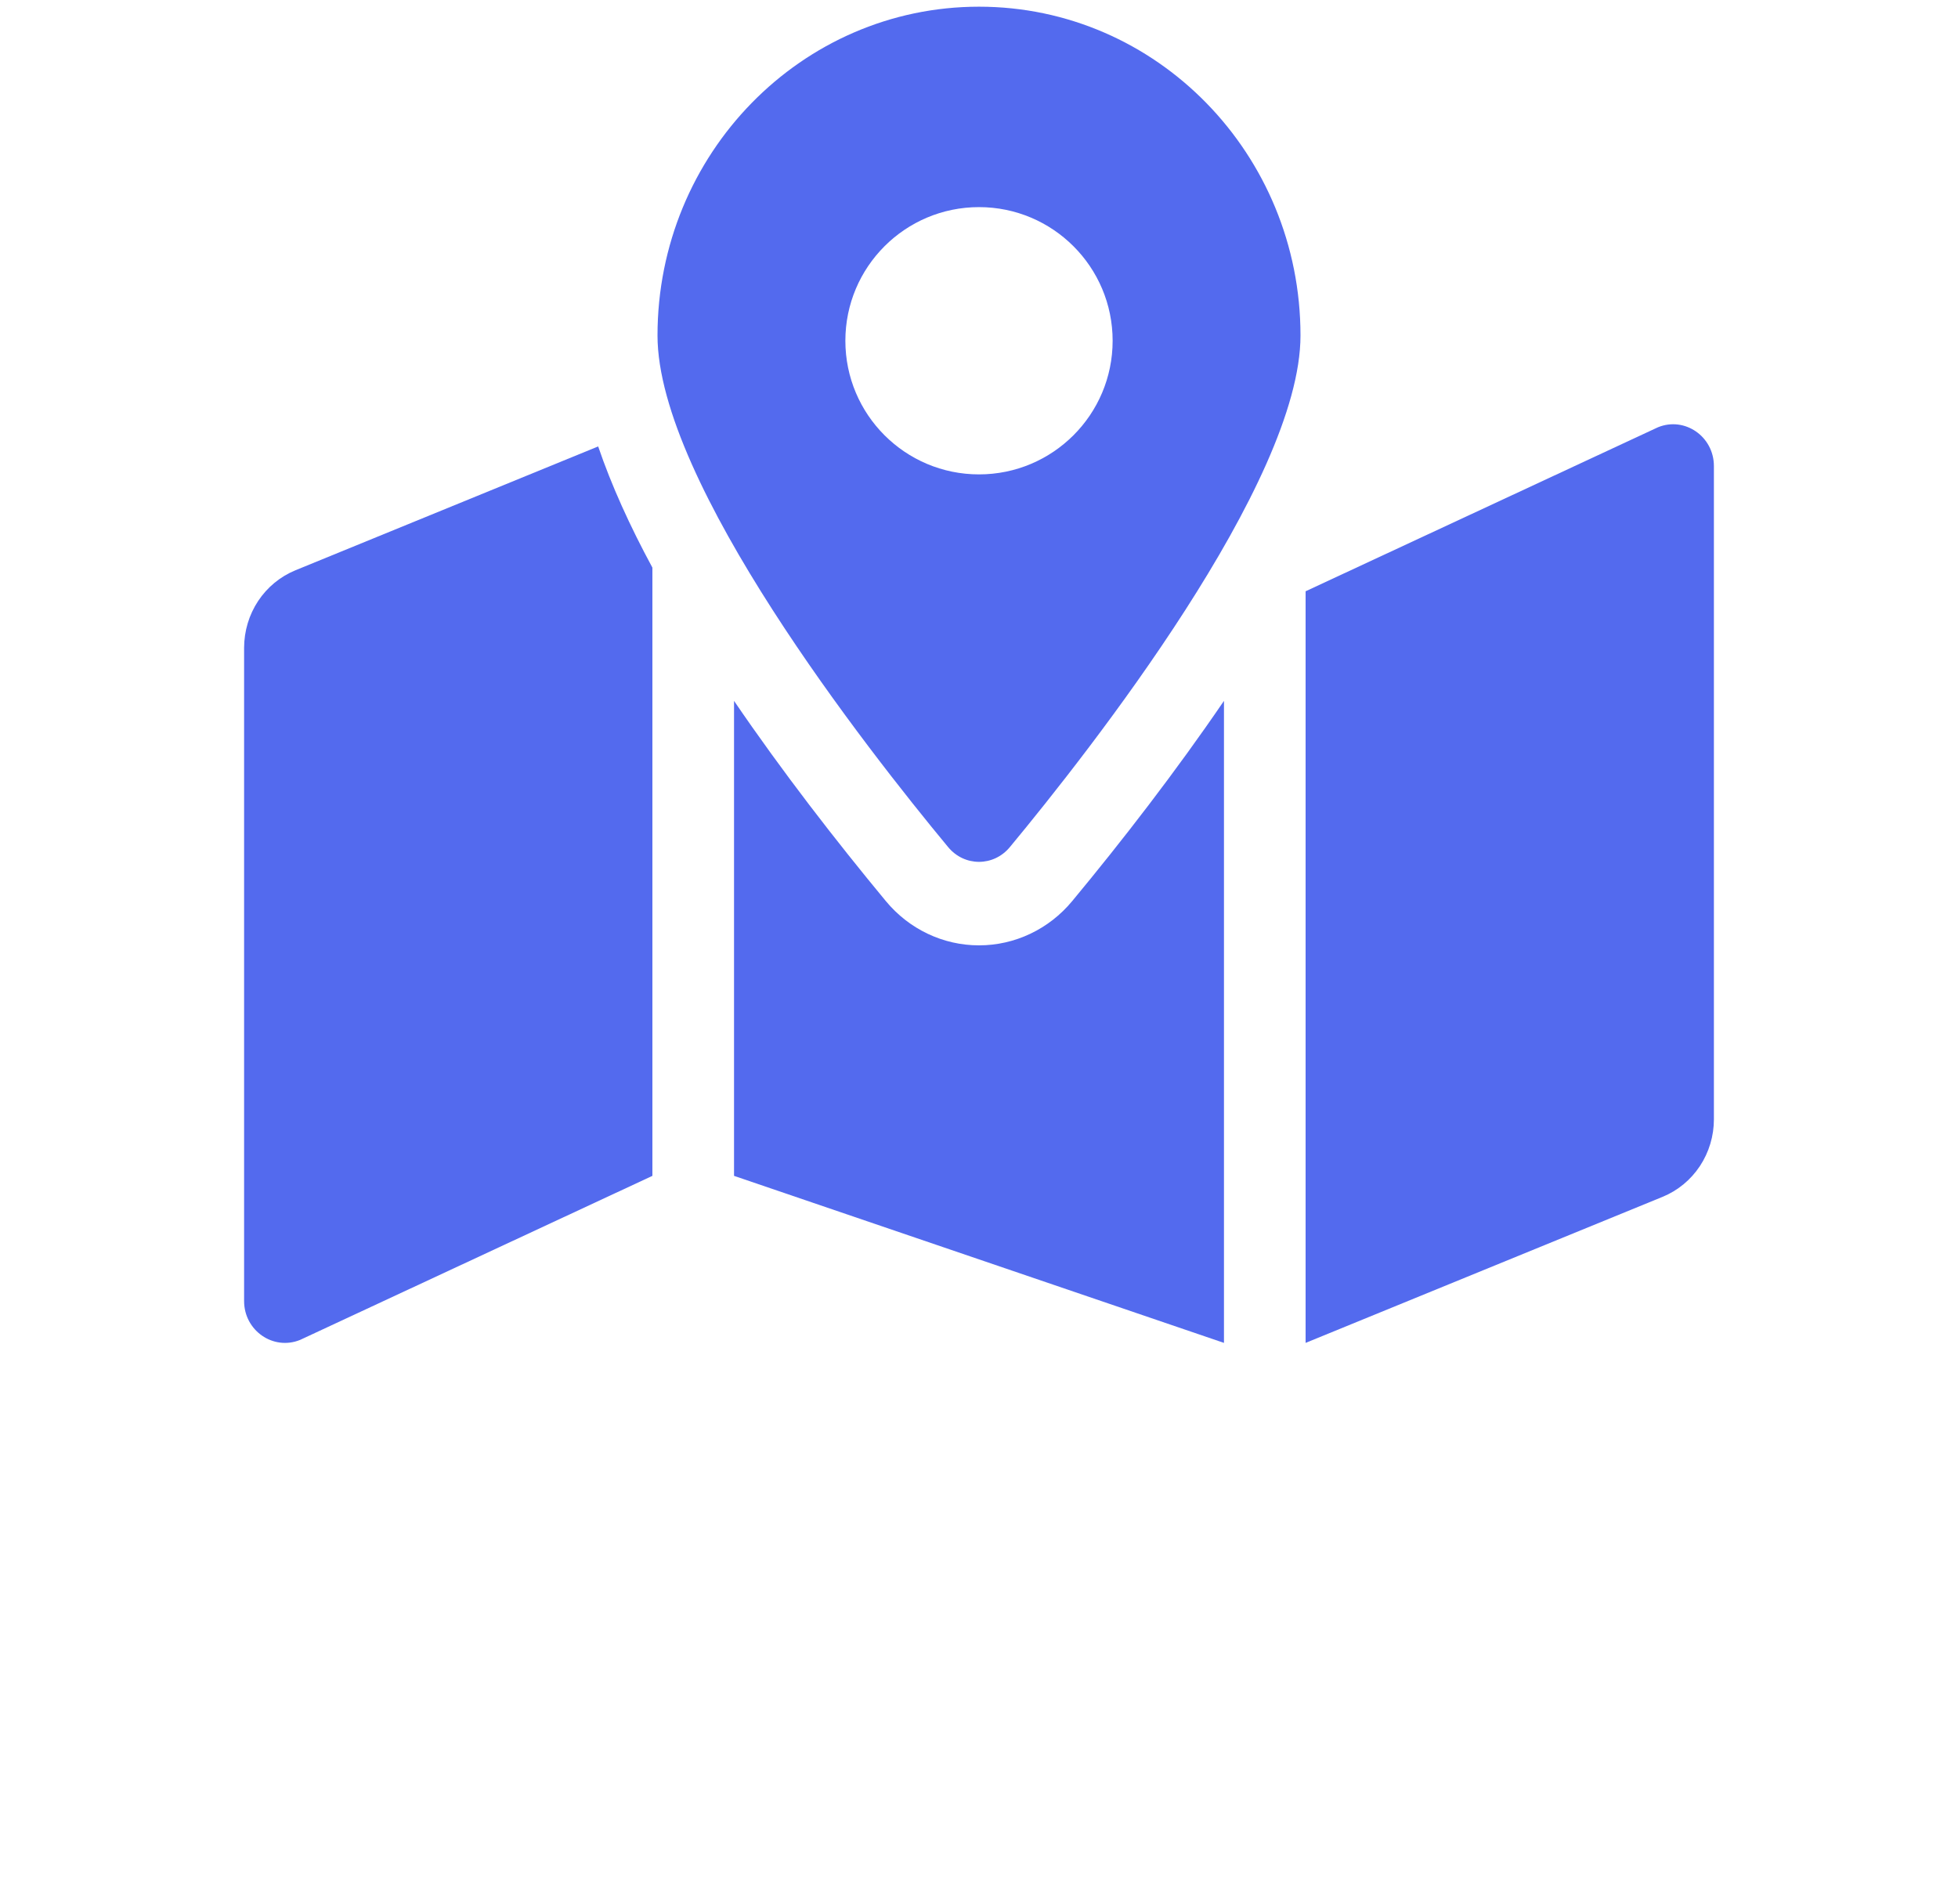 <svg width="36" height="35" viewBox="0 0 36 35" fill="none" xmlns="http://www.w3.org/2000/svg">
<g filter="url(#filter0_i_223_157)">
<path d="M10.998 12.208C11.241 12.922 11.58 13.669 11.995 14.436V25.619L5.518 28.635C5.025 28.836 4.488 28.464 4.488 27.921V15.91C4.489 15.603 4.578 15.304 4.746 15.05C4.914 14.796 5.154 14.599 5.432 14.485L10.998 12.208Z" fill="#536AEE"/>
<path d="M22.504 28.69L13.496 25.619V16.886C14.383 18.187 15.365 19.454 16.287 20.567C16.715 21.084 17.34 21.381 18 21.381C18.66 21.381 19.285 21.084 19.713 20.568C20.636 19.455 21.617 18.186 22.504 16.886V28.69Z" fill="#536AEE"/>
<path d="M30.483 11.856C30.976 11.654 31.512 12.026 31.512 12.569V24.58C31.512 24.887 31.422 25.186 31.254 25.44C31.085 25.695 30.846 25.891 30.568 26.005L24.005 28.69V14.871L30.483 11.856Z" fill="#536AEE"/>
<path fill-rule="evenodd" clip-rule="evenodd" d="M18 4.123C21.265 4.123 23.911 6.83 23.911 10.169C23.911 12.868 20.048 17.789 18.567 19.575C18.268 19.936 17.732 19.936 17.433 19.575C15.952 17.789 12.089 12.868 12.089 10.169C12.089 6.83 14.735 4.123 18 4.123ZM18 7.808C16.643 7.808 15.543 8.908 15.543 10.265C15.543 11.622 16.643 12.722 18 12.722C19.357 12.722 20.457 11.622 20.457 10.265C20.457 8.908 19.357 7.808 18 7.808Z" fill="#536AEE"/>
</g>
<defs>
<filter id="filter0_i_223_157" x="0.803" y="-3.562" width="34.393" height="38.393" filterUnits="userSpaceOnUse" color-interpolation-filters="sRGB">
<feFlood flood-opacity="0" result="BackgroundImageFix"/>
<feBlend mode="normal" in="SourceGraphic" in2="BackgroundImageFix" result="shape"/>
<feColorMatrix in="SourceAlpha" type="matrix" values="0 0 0 0 0 0 0 0 0 0 0 0 0 0 0 0 0 0 127 0" result="hardAlpha"/>
<feOffset dy="-4"/>
<feGaussianBlur stdDeviation="8"/>
<feComposite in2="hardAlpha" operator="arithmetic" k2="-1" k3="1"/>
<feColorMatrix type="matrix" values="0 0 0 0 1 0 0 0 0 1 0 0 0 0 1 0 0 0 0.2 0"/>
<feBlend mode="normal" in2="shape" result="effect1_innerShadow_223_157"/>
</filter>
</defs>
</svg>
